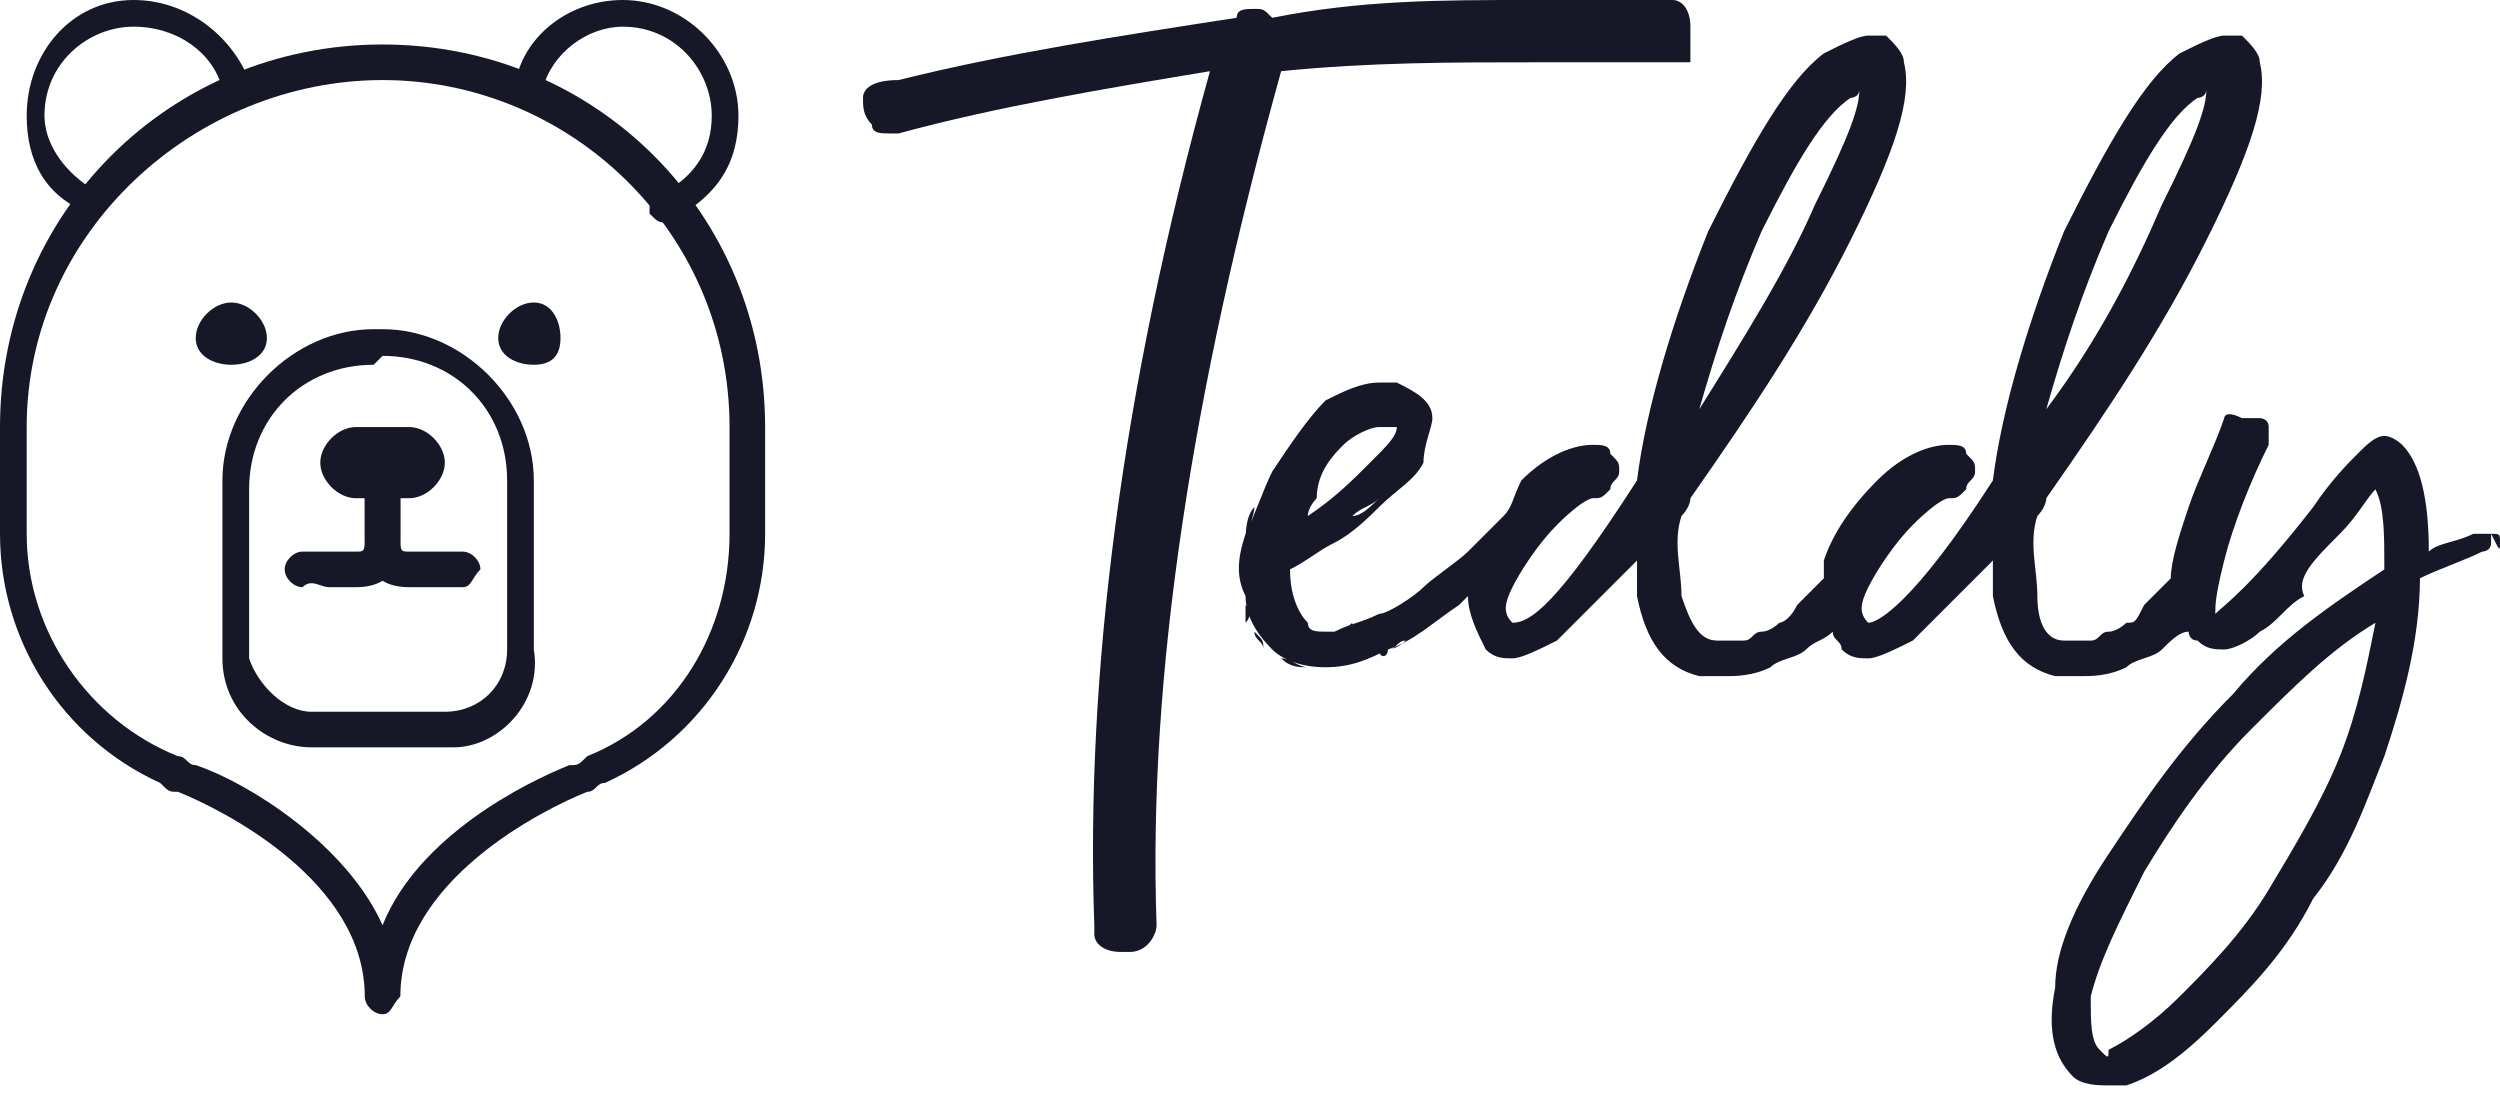 <?xml version="1.0" encoding="utf-8"?>
<!-- Generator: Adobe Illustrator 24.1.1, SVG Export Plug-In . SVG Version: 6.00 Build 0)  -->
<svg version="1.1" id="Calque_1" xmlns="http://www.w3.org/2000/svg" xmlns:xlink="http://www.w3.org/1999/xlink" x="0px" y="0px"
	 viewBox="0 0 28.1 12.4" style="enable-background:new 0 0 28.1 12.4;" xml:space="preserve">
<style type="text/css">
	.st0{fill:#161827;}
</style>
<g>
	<g>
		<path class="st0" d="M12.5,10.6L12.5,10.6C12.5,10.6,12.5,10.6,12.5,10.6C12.5,10.6,12.5,10.6,12.5,10.6 M10,1.4
			C9.9,1.4,9.9,1.4,10,1.4C9.9,1.4,9.9,1.4,10,1.4S10,1.4,10,1.4 M18.8,0c-0.3,0-1.3,0-1.6,0c-1,0-1.9,0-2.9,0.2
			c-0.1-0.1-0.1-0.1-0.2-0.1c-0.1,0-0.2,0-0.2,0.1c-1.3,0.2-2.6,0.4-3.8,0.7l0,0l0,0C9.8,0.9,9.7,1,9.7,1.1c0,0.1,0,0.2,0.1,0.3
			C9.8,1.5,9.9,1.5,10,1.5c0,0,0.1,0,0.1,0c1.1-0.3,2.3-0.5,3.5-0.7c-1,3.6-1.4,6.8-1.3,9.6c0,0,0,0.1,0,0.1c0,0.1,0.1,0.2,0.3,0.2
			c0,0,0.1,0,0.1,0c0.2,0,0.3-0.2,0.3-0.3c-0.1-2.8,0.4-6,1.4-9.6c1-0.1,1.9-0.1,2.9-0.1c0.3,0,1.3,0,1.6,0c0,0,0,0,0,0
			c0,0,0.1,0,0.1,0C19,0.6,19,0.5,19,0.3C19,0.1,18.9,0,18.8,0"/>
		<path class="st0" d="M24.8,7.3C24.8,7.3,24.8,7.3,24.8,7.3S24.8,7.3,24.8,7.3C24.8,7.3,24.8,7.3,24.8,7.3 M24.6,7.3
			C24.6,7.3,24.6,7.2,24.6,7.3C24.6,7.2,24.6,7.3,24.6,7.3 M21.2,7.4C21.3,7.4,21.3,7.4,21.2,7.4C21.3,7.4,21.3,7.4,21.2,7.4
			 M21.1,7.4C21.2,7.4,21.2,7.4,21.1,7.4C21.2,7.4,21.2,7.4,21.1,7.4 M21,7.4C21.1,7.4,21.1,7.4,21,7.4C21.1,7.4,21.1,7.4,21,7.4
			 M21.3,7.3C21.4,7.3,21.4,7.3,21.3,7.3C21.4,7.3,21.4,7.3,21.3,7.3 M21,7.4C21,7.4,21,7.4,21,7.4C21,7.4,21,7.4,21,7.4
			C21,7.4,21,7.4,21,7.4 M20.8,7.4C20.8,7.4,20.7,7.4,20.8,7.4C20.7,7.4,20.8,7.4,20.8,7.4 M17.3,7.4C17.3,7.4,17.3,7.4,17.3,7.4
			C17.3,7.4,17.3,7.4,17.3,7.4 M17.2,7.4C17.2,7.4,17.2,7.4,17.2,7.4C17.2,7.4,17.2,7.4,17.2,7.4 M17.1,7.4
			C17.1,7.4,17.1,7.4,17.1,7.4C17.1,7.4,17.1,7.4,17.1,7.4 M17.4,7.3C17.4,7.3,17.4,7.3,17.4,7.3C17.4,7.3,17.4,7.3,17.4,7.3
			 M17,7.4C17,7.4,17.1,7.4,17,7.4C17.1,7.4,17,7.4,17,7.4C17,7.4,17,7.4,17,7.4 M16.8,7.4C16.8,7.4,16.8,7.4,16.8,7.4
			C16.8,7.4,16.8,7.4,16.8,7.4 M16.3,6.9C16.3,6.9,16.2,7,16.1,7C16.2,7,16.3,6.9,16.3,6.9c0,0,0.1-0.1,0.1-0.1
			C16.4,6.8,16.4,6.8,16.3,6.9 M15.6,7.3c0,0-0.1,0-0.1,0c-0.1,0-0.1,0.1-0.2,0.1c0.1,0,0.1,0,0.2-0.1C15.5,7.4,15.6,7.4,15.6,7.3
			c0.1,0,0.1-0.1,0.2-0.1C15.7,7.3,15.6,7.3,15.6,7.3 M14.8,7.5C14.8,7.5,14.8,7.5,14.8,7.5C14.8,7.5,14.8,7.5,14.8,7.5 M14.4,7.4
			c0.1,0.1,0.2,0.1,0.3,0.1C14.6,7.5,14.5,7.4,14.4,7.4 M14.1,7.1c0,0.1,0.1,0.1,0.1,0.2C14.2,7.2,14.2,7.2,14.1,7.1 M14,6.8
			c0-0.2,0-0.5,0-0.7c0-0.1,0.1-0.3,0.1-0.4c-0.1,0.1-0.1,0.3-0.1,0.4C14,6.3,14,6.5,14,6.8c0,0.1,0,0.1,0,0.2
			C14.1,6.9,14,6.8,14,6.8 M15.6,4.3C15.5,4.3,15.5,4.3,15.6,4.3L15.6,4.3C15.5,4.3,15.5,4.3,15.6,4.3 M15.2,5.8
			c0.1-0.1,0.2-0.1,0.3-0.2C15.4,5.7,15.3,5.8,15.2,5.8 M14.9,4.5C15,4.5,15,4.5,14.9,4.5C15,4.5,15,4.5,14.9,4.5 M15.4,4.3
			C15.4,4.3,15.4,4.3,15.4,4.3C15.5,4.3,15.4,4.3,15.4,4.3 M15.3,4.3C15.4,4.3,15.4,4.3,15.3,4.3C15.4,4.3,15.4,4.3,15.3,4.3
			 M15.2,4.4C15.3,4.4,15.3,4.3,15.2,4.4C15.3,4.3,15.3,4.4,15.2,4.4 M15.1,4.4C15.2,4.4,15.2,4.4,15.1,4.4
			C15.2,4.4,15.2,4.4,15.1,4.4 M15.1,4.5C15.1,4.4,15.1,4.4,15.1,4.5C15.1,4.4,15.1,4.4,15.1,4.5 M15.5,4.7
			C15.5,4.7,15.5,4.7,15.5,4.7C15.5,4.7,15.5,4.7,15.5,4.7 M15.6,4.3C15.6,4.3,15.6,4.3,15.6,4.3C15.6,4.3,15.6,4.3,15.6,4.3
			 M15.1,5c0.1-0.1,0.3-0.2,0.4-0.2c0,0,0,0,0.1,0c0.1,0,0.1,0,0.1,0c0,0.1-0.1,0.2-0.3,0.4c-0.2,0.2-0.4,0.4-0.7,0.6
			c0-0.1,0.1-0.2,0.1-0.2C14.8,5.3,15,5.1,15.1,5 M14.7,5.5C14.7,5.5,14.7,5.4,14.7,5.5C14.7,5.4,14.7,5.5,14.7,5.5
			c-0.1,0.1-0.1,0.2-0.1,0.3C14.6,5.7,14.6,5.6,14.7,5.5 M14.8,7.1c0,0-0.1,0-0.1,0C14.7,7.1,14.7,7.1,14.8,7.1 M14.9,7.1
			C14.8,7.1,14.8,7.1,14.9,7.1C14.8,7.1,14.8,7.1,14.9,7.1 M14.6,7.1C14.6,7.1,14.6,7,14.6,7.1C14.6,7,14.6,7.1,14.6,7.1 M14.9,7.1
			C14.9,7.1,14.8,7.1,14.9,7.1C14.9,7.1,14.9,7.1,14.9,7.1 M15,7.1c0.1,0,0.2,0,0.2-0.1C15.1,7.1,15,7.1,15,7.1
			C14.9,7.1,14.9,7.1,15,7.1C14.9,7.1,14.9,7.1,15,7.1 M16.3,6.4c-0.1,0.1-0.2,0.1-0.3,0.2C16.1,6.5,16.2,6.5,16.3,6.4 M17,7.4
			C17,7.4,17,7.4,17,7.4C17,7.4,17,7.4,17,7.4 M16.9,7.4C16.9,7.4,16.9,7.4,16.9,7.4C16.9,7.4,16.9,7.4,16.9,7.4 M17,7.1
			C17,7.1,17,7.1,17,7.1C17,7.1,17,7.1,17,7.1 M17.1,7.1C17.1,7.1,17.1,7.1,17.1,7.1C17.1,7.1,17.1,7.1,17.1,7.1 M17.1,7.1
			C17.1,7.1,17.1,7.1,17.1,7.1C17.1,7.1,17.1,7.1,17.1,7.1 M17.2,7C17.2,7,17.2,7,17.2,7C17.2,7,17.2,7,17.2,7 M17.3,7
			C17.3,7,17.3,7,17.3,7C17.3,7,17.3,7,17.3,7 M17.3,6.9C17.3,7,17.3,7,17.3,6.9C17.3,7,17.3,6.9,17.3,6.9 M17.4,6.9
			C17.4,6.9,17.4,6.9,17.4,6.9C17.4,6.9,17.4,6.9,17.4,6.9 M17.7,6.6C17.7,6.6,17.7,6.6,17.7,6.6C17.7,6.6,17.7,6.6,17.7,6.6
			 M17.9,6.4C17.8,6.5,17.8,6.5,17.9,6.4C17.8,6.5,17.8,6.5,17.9,6.4 M18,6.3C17.9,6.3,17.9,6.3,18,6.3C17.9,6.3,17.9,6.3,18,6.3
			 M18.1,6.1C18.1,6.2,18,6.2,18.1,6.1C18,6.2,18.1,6.2,18.1,6.1 M18.2,6C18.2,6,18.2,6,18.2,6C18.2,6,18.2,6,18.2,6 M18.3,5.8
			C18.3,5.8,18.3,5.9,18.3,5.8C18.3,5.9,18.3,5.8,18.3,5.8 M17.5,6.8C17.5,6.8,17.5,6.8,17.5,6.8C17.5,6.8,17.5,6.8,17.5,6.8
			 M17.6,6.7C17.6,6.7,17.6,6.7,17.6,6.7C17.6,6.7,17.6,6.7,17.6,6.7 M20.6,0.7C20.6,0.7,20.6,0.7,20.6,0.7
			C20.6,0.7,20.6,0.7,20.6,0.7 M20.9,0.6C20.9,0.6,20.9,0.6,20.9,0.6C20.9,0.6,20.9,0.6,20.9,0.6 M20.8,0.6
			C20.8,0.6,20.8,0.6,20.8,0.6C20.8,0.6,20.8,0.6,20.8,0.6 M21,0.6C20.9,0.6,20.9,0.6,21,0.6C20.9,0.6,21,0.6,21,0.6L21,0.6 M21,0.6
			C21,0.6,21,0.6,21,0.6C21,0.6,21,0.6,21,0.6 M20.7,0.6C20.7,0.6,20.7,0.6,20.7,0.6C20.7,0.6,20.7,0.6,20.7,0.6 M20.6,0.7
			C20.6,0.7,20.7,0.7,20.6,0.7C20.7,0.7,20.6,0.7,20.6,0.7 M19.1,4.6c0.2-0.7,0.4-1.3,0.7-2c0.4-0.8,0.7-1.3,1-1.5
			c0,0,0.1,0,0.1-0.1c0,0.2-0.1,0.5-0.5,1.3C20.1,3,19.6,3.8,19.1,4.6 M19.3,7.3C19.3,7.3,19.3,7.3,19.3,7.3
			C19.3,7.3,19.3,7.3,19.3,7.3 M19.3,7.3C19.4,7.3,19.4,7.3,19.3,7.3C19.4,7.3,19.4,7.3,19.3,7.3 M20.9,7.4
			C20.9,7.4,20.9,7.4,20.9,7.4C20.9,7.4,20.9,7.4,20.9,7.4 M20.9,7.4C20.8,7.4,20.8,7.4,20.9,7.4C20.8,7.4,20.8,7.4,20.9,7.4
			 M21,7.1C21,7.1,21,7.1,21,7.1C21,7.1,21,7.1,21,7.1 M21,7.1C21,7.1,21,7.1,21,7.1C21,7.1,21,7.1,21,7.1 M21.1,7.1
			C21.1,7.1,21.1,7.1,21.1,7.1C21.1,7.1,21.1,7.1,21.1,7.1 M21.1,7C21.1,7,21.1,7,21.1,7C21.1,7,21.1,7,21.1,7 M21.2,7
			C21.2,7,21.2,7,21.2,7C21.2,7,21.2,7,21.2,7 M21.3,6.9C21.3,7,21.3,7,21.3,6.9C21.3,7,21.3,6.9,21.3,6.9 M21.4,6.9
			C21.4,6.9,21.4,6.9,21.4,6.9C21.4,6.9,21.4,6.9,21.4,6.9 M21.7,6.6C21.7,6.6,21.7,6.6,21.7,6.6C21.7,6.6,21.7,6.6,21.7,6.6
			 M21.8,6.4C21.8,6.5,21.8,6.5,21.8,6.4C21.8,6.5,21.8,6.5,21.8,6.4 M21.9,6.3C21.9,6.3,21.9,6.3,21.9,6.3
			C21.9,6.3,21.9,6.3,21.9,6.3 M22,6.1C22,6.2,22,6.2,22,6.1C22,6.2,22,6.2,22,6.1 M22.1,6C22.1,6,22.1,6,22.1,6
			C22.1,6,22.1,6,22.1,6 M22.3,5.8C22.3,5.8,22.3,5.9,22.3,5.8C22.3,5.9,22.3,5.8,22.3,5.8 M21.5,6.8C21.5,6.8,21.5,6.8,21.5,6.8
			C21.5,6.8,21.5,6.8,21.5,6.8 M21.5,6.7C21.6,6.7,21.6,6.7,21.5,6.7C21.6,6.7,21.6,6.7,21.5,6.7 M24.5,0.7
			C24.5,0.7,24.5,0.7,24.5,0.7C24.5,0.7,24.5,0.7,24.5,0.7 M24.8,0.6C24.8,0.6,24.8,0.6,24.8,0.6C24.8,0.6,24.8,0.6,24.8,0.6
			 M24.7,0.6C24.7,0.6,24.8,0.6,24.7,0.6C24.8,0.6,24.7,0.6,24.7,0.6 M24.9,0.6C24.9,0.6,24.9,0.6,24.9,0.6
			C24.9,0.6,24.9,0.6,24.9,0.6C24.9,0.6,24.9,0.6,24.9,0.6 M25,0.6C25,0.6,25,0.6,25,0.6C25,0.6,25,0.6,25,0.6 M24.6,0.6
			C24.7,0.6,24.7,0.6,24.6,0.6C24.7,0.6,24.7,0.6,24.6,0.6 M24.6,0.7C24.6,0.7,24.6,0.7,24.6,0.7C24.6,0.7,24.6,0.7,24.6,0.7
			 M23,4.6c0.2-0.7,0.4-1.3,0.7-2c0.4-0.8,0.7-1.3,1-1.5c0,0,0.1,0,0.1-0.1c0,0.2-0.1,0.5-0.5,1.3C24,3,23.6,3.8,23,4.6 M23.3,7.3
			C23.2,7.3,23.2,7.3,23.3,7.3C23.2,7.3,23.2,7.3,23.3,7.3 M23.3,7.3C23.3,7.3,23.3,7.3,23.3,7.3C23.3,7.3,23.3,7.3,23.3,7.3
			 M25.2,4.6C25.2,4.6,25.2,4.6,25.2,4.6C25.2,4.6,25.2,4.6,25.2,4.6 M25.2,4.6C25.2,4.6,25.2,4.6,25.2,4.6
			C25.2,4.6,25.2,4.6,25.2,4.6L25.2,4.6 M25.3,4.6L25.3,4.6C25.3,4.6,25.3,4.6,25.3,4.6 M24.7,7.3C24.7,7.3,24.7,7.3,24.7,7.3
			C24.7,7.3,24.7,7.3,24.7,7.3 M24.8,7.3C24.7,7.3,24.7,7.3,24.8,7.3C24.7,7.3,24.7,7.3,24.8,7.3 M26.8,5C26.8,5,26.8,5,26.8,5
			C26.8,5,26.8,5,26.8,5 M26.8,5L26.8,5C26.8,5,26.8,5,26.8,5C26.8,5,26.8,5,26.8,5 M26.8,5C26.8,5,26.8,5,26.8,5
			C26.9,5,26.8,5,26.8,5 M26.9,5C26.9,5,26.9,5,26.9,5C26.9,5,26.9,5,26.9,5 M23.7,11.9C23.7,11.9,23.7,11.9,23.7,11.9
			C23.7,11.9,23.7,11.9,23.7,11.9 M23.6,11.9C23.6,11.9,23.6,11.9,23.6,11.9C23.6,11.9,23.6,11.9,23.6,11.9 M23.6,11.9L23.6,11.9
			L23.6,11.9 M23.6,11.8c-0.1-0.1-0.1-0.3-0.1-0.6c0.1-0.4,0.3-0.8,0.6-1.4c0.3-0.5,0.7-1.1,1.2-1.6c0.5-0.5,0.9-0.9,1.4-1.2
			c-0.1,0.5-0.2,1-0.4,1.5c-0.2,0.5-0.5,1-0.8,1.5c-0.3,0.5-0.7,0.9-1,1.2c-0.3,0.3-0.6,0.5-0.8,0.6C23.7,11.9,23.7,11.9,23.6,11.8
			C23.6,11.9,23.6,11.9,23.6,11.8 M27.9,6C27.9,6,27.9,6,27.9,6C27.9,6,27.9,6,27.9,6 M27.9,6C27.9,6,27.9,6,27.9,6
			C27.9,6,27.9,6,27.9,6L27.9,6 M27.9,6L27.9,6L27.9,6 M28.1,6.1C28.1,6,28.1,6,28,6c0,0-0.1,0-0.1,0c0,0,0,0-0.1,0
			c-0.2,0.1-0.4,0.1-0.5,0.2c0-0.6-0.1-1-0.3-1.2c0,0-0.1-0.1-0.2-0.1c0,0,0,0,0,0c-0.1,0-0.2,0.1-0.3,0.2c-0.1,0.1-0.3,0.3-0.5,0.6
			c-0.7,0.9-1,1.1-1.1,1.2c0-0.1,0-0.2,0.1-0.6c0.1-0.4,0.3-0.9,0.5-1.3c0-0.1,0-0.1,0-0.2c0-0.1-0.1-0.1-0.1-0.1c0,0-0.1,0-0.1,0
			s-0.1,0-0.1,0C25,4.6,25,4.7,25,4.7c-0.1,0.3-0.3,0.7-0.4,1c-0.1,0.3-0.2,0.6-0.2,0.8l0,0l0,0l0,0l0,0c0,0,0,0-0.1,0.1
			c0,0-0.1,0.1-0.1,0.1c0,0-0.1,0.1-0.1,0.1C24,7,24,7,23.9,7c0,0-0.1,0.1-0.2,0.1c-0.1,0-0.1,0.1-0.2,0.1c-0.1,0-0.1,0-0.2,0
			c0,0,0,0,0,0c0,0-0.1,0-0.1,0l0,0l0,0C23,7.2,22.9,7,22.9,6.7c0-0.3-0.1-0.6,0-0.9c0,0,0.1-0.1,0.1-0.2c0.7-1,1.3-1.9,1.8-2.9
			c0.5-1,0.7-1.6,0.6-2c0-0.1-0.1-0.2-0.2-0.3l0,0l0,0c0,0-0.1,0-0.2,0c-0.1,0-0.3,0.1-0.5,0.2c-0.4,0.3-0.8,1-1.3,2
			c-0.4,1-0.7,2-0.8,2.8C21.5,6.8,21.1,7,21,7c0,0,0,0,0,0c-0.1-0.1-0.1-0.2,0-0.4c0.1-0.2,0.3-0.5,0.5-0.7c0.3-0.3,0.4-0.3,0.4-0.3
			c0.1,0,0.1,0,0.2-0.1c0-0.1,0.1-0.1,0.1-0.2c0-0.1,0-0.1-0.1-0.2c0-0.1-0.1-0.1-0.2-0.1c-0.2,0-0.5,0.1-0.8,0.4
			c-0.3,0.3-0.5,0.6-0.6,0.9c0,0.1,0,0.1,0,0.2c0,0,0,0,0,0l0,0l0,0l0,0c0,0,0,0-0.1,0.1c0,0-0.1,0.1-0.1,0.1c0,0-0.1,0.1-0.1,0.1
			C20.1,7,20,7,20,7c0,0-0.1,0.1-0.2,0.1c-0.1,0-0.1,0.1-0.2,0.1c-0.1,0-0.1,0-0.2,0c0,0,0,0,0,0c0,0-0.1,0-0.1,0l0,0l0,0
			C19.1,7.2,19,7,18.9,6.7c0-0.3-0.1-0.6,0-0.9c0,0,0.1-0.1,0.1-0.2c0.7-1,1.3-1.9,1.8-2.9c0.5-1,0.7-1.6,0.6-2
			c0-0.1-0.1-0.2-0.2-0.3l0,0l0,0c0,0-0.1,0-0.2,0c-0.1,0-0.3,0.1-0.5,0.2c-0.4,0.3-0.8,1-1.3,2c-0.4,1-0.7,2-0.8,2.8
			C17.5,6.8,17.2,7,17,7c0,0,0,0,0,0c-0.1-0.1-0.1-0.2,0-0.4c0.1-0.2,0.3-0.5,0.5-0.7c0.3-0.3,0.4-0.3,0.4-0.3c0.1,0,0.1,0,0.2-0.1
			c0-0.1,0.1-0.1,0.1-0.2s0-0.1-0.1-0.2c0-0.1-0.1-0.1-0.2-0.1c-0.2,0-0.5,0.1-0.8,0.4C17,5.6,17,5.7,16.9,5.8l0,0
			c-0.1,0.1-0.3,0.3-0.4,0.4S16.1,6.5,16,6.6s-0.4,0.3-0.5,0.3c-0.2,0.1-0.3,0.1-0.5,0.2c0,0-0.1,0-0.1,0c-0.1,0-0.2,0-0.2-0.1
			c-0.1-0.1-0.2-0.3-0.2-0.6c0.2-0.1,0.3-0.2,0.5-0.3s0.4-0.3,0.5-0.4c0.2-0.2,0.4-0.3,0.5-0.5C16,5,16.1,4.8,16.1,4.7
			c0-0.2-0.2-0.3-0.4-0.4c-0.1,0-0.1,0-0.2,0c-0.2,0-0.4,0.1-0.6,0.2c-0.2,0.2-0.4,0.5-0.6,0.8C14.2,5.5,14.1,5.8,14,6
			c-0.1,0.3-0.1,0.5,0,0.7c0,0.2,0.1,0.4,0.3,0.6c0.1,0.1,0.3,0.2,0.6,0.2s0.5-0.1,0.7-0.2c0.3-0.1,0.5-0.3,0.8-0.5
			c0,0,0.1-0.1,0.1-0.1c0,0.2,0.1,0.4,0.2,0.6c0,0,0,0,0,0c0.1,0.1,0.2,0.1,0.3,0.1c0.1,0,0.3-0.1,0.5-0.2c0.2-0.2,0.5-0.5,0.9-0.9
			c0,0.1,0,0.3,0,0.4c0.1,0.5,0.3,0.8,0.7,0.9c0.1,0,0.2,0,0.3,0c0.1,0,0.3,0,0.5-0.1c0.1-0.1,0.3-0.1,0.4-0.2
			c0.1-0.1,0.2-0.1,0.3-0.2c0,0.1,0.1,0.1,0.1,0.2c0,0,0,0,0,0c0.1,0.1,0.2,0.1,0.3,0.1c0.1,0,0.3-0.1,0.5-0.2
			c0.2-0.2,0.5-0.5,0.9-0.9c0,0.1,0,0.3,0,0.4c0.1,0.5,0.3,0.8,0.7,0.9c0.1,0,0.2,0,0.3,0c0.1,0,0.3,0,0.5-0.1
			c0.1-0.1,0.3-0.1,0.4-0.2c0.1-0.1,0.2-0.2,0.3-0.2c0,0,0,0.1,0.1,0.1c0.1,0.1,0.2,0.1,0.3,0.1c0,0,0,0,0,0c0.1,0,0.3-0.1,0.4-0.2
			c0.2-0.1,0.3-0.3,0.5-0.4C25.8,6.5,26,6.3,26.3,6c0.2-0.2,0.3-0.4,0.4-0.5c0.1,0.2,0.1,0.5,0.1,0.9c-0.6,0.4-1.2,0.8-1.7,1.4
			c-0.6,0.6-1,1.2-1.4,1.8s-0.6,1.1-0.6,1.5c-0.1,0.5,0,0.8,0.2,1c0.1,0.1,0.3,0.1,0.4,0.1c0.1,0,0.1,0,0.2,0c0.3-0.1,0.6-0.3,1-0.7
			c0.4-0.4,0.8-0.8,1.1-1.4c0.4-0.5,0.6-1.1,0.8-1.6c0.2-0.6,0.4-1.3,0.4-2c0.2-0.1,0.5-0.2,0.7-0.3c0,0,0.1,0,0.1-0.1s0-0.1,0-0.1
			C28.1,6.2,28.1,6.2,28.1,6.1"/>
	</g>
	<g>
		<path class="st0" d="M4.2,4.1c-0.8,0-1.4,0.6-1.4,1.4v1.9C2.9,7.7,3.2,8,3.5,8H5c0.4,0,0.7-0.3,0.7-0.7V5.4c0-0.8-0.6-1.4-1.4-1.4
			L4.2,4.1L4.2,4.1z M5.1,8.4H3.5c-0.5,0-1-0.4-1-1V5.4c0-0.9,0.8-1.7,1.7-1.7h0.1c0.9,0,1.7,0.8,1.7,1.7v1.9
			C6.1,7.9,5.6,8.4,5.1,8.4"/>
		<path class="st0" d="M4.6,5.6H4c-0.2,0-0.4-0.2-0.4-0.4C3.6,5,3.8,4.8,4,4.8h0.6C4.8,4.8,5,5,5,5.2C5,5.4,4.8,5.6,4.6,5.6"/>
		<path class="st0" d="M1,2.4C0.9,2.4,0.9,2.4,1,2.4C0.5,2.2,0.3,1.8,0.3,1.3C0.3,0.6,0.8,0,1.5,0c0.6,0,1.1,0.4,1.3,0.9
			c0,0.1,0,0.2-0.1,0.2c-0.1,0-0.2,0-0.2-0.1C2.4,0.6,2,0.3,1.5,0.3c-0.5,0-1,0.4-1,1c0,0.3,0.2,0.6,0.5,0.8c0.1,0,0.1,0.2,0.1,0.2
			C1.1,2.4,1,2.4,1,2.4"/>
		<path class="st0" d="M7.5,2.5c-0.1,0-0.1,0-0.2-0.1c0-0.1,0-0.2,0.1-0.2C7.8,2,8,1.7,8,1.3c0-0.5-0.4-1-1-1C6.6,0.3,6.2,0.6,6.1,1
			c0,0.1-0.1,0.1-0.2,0.1C5.8,1.1,5.7,1,5.8,0.9C5.9,0.4,6.4,0,7,0c0.7,0,1.3,0.6,1.3,1.3C8.3,1.8,8.1,2.2,7.5,2.5
			C7.6,2.5,7.6,2.5,7.5,2.5"/>
		<path class="st0" d="M3,3.8C3,4,2.8,4.1,2.6,4.1S2.2,4,2.2,3.8s0.2-0.4,0.4-0.4C2.8,3.4,3,3.6,3,3.8"/>
		<path class="st0" d="M6.3,3.8C6.3,4,6.2,4.1,6,4.1C5.8,4.1,5.6,4,5.6,3.8c0-0.2,0.2-0.4,0.4-0.4C6.2,3.4,6.3,3.6,6.3,3.8"/>
		<path class="st0" d="M5.2,6.6L5.2,6.6c-0.1,0-0.2,0-0.3,0c-0.1,0-0.2,0-0.3,0C4.1,6.6,4.1,6.2,4.1,6V5.6c0-0.1,0.1-0.2,0.2-0.2
			s0.2,0.1,0.2,0.2V6c0,0.2,0,0.2,0.1,0.2c0.1,0,0.2,0,0.3,0c0.1,0,0.2,0,0.3,0c0.1,0,0.2,0.1,0.2,0.2C5.3,6.5,5.3,6.6,5.2,6.6"/>
		<path class="st0" d="M3.4,6.6c-0.1,0-0.2-0.1-0.2-0.2s0.1-0.2,0.2-0.2c0.1,0,0.2,0,0.3,0c0.1,0,0.2,0,0.3,0c0.1,0,0.1,0,0.1-0.2
			V5.6c0-0.1,0.1-0.2,0.2-0.2s0.2,0.1,0.2,0.2V6c0,0.2,0,0.6-0.5,0.6c-0.1,0-0.2,0-0.3,0C3.6,6.6,3.5,6.5,3.4,6.6L3.4,6.6z"/>
		<path class="st0" d="M2,8.5L2,8.5c0.1,0,0.1,0.1,0.2,0.1h0c0.6,0.2,1.7,0.9,2.1,1.8c0.4-1,1.6-1.6,2.1-1.8h0c0.1,0,0.1,0,0.2-0.1
			l0,0c0,0,0,0,0,0c1-0.4,1.6-1.4,1.6-2.5V4.8c0-2.2-1.8-3.9-3.9-3.9S0.3,2.6,0.3,4.8V6C0.3,7.1,1,8.1,2,8.5L2,8.5 M4.3,11.4
			c-0.1,0-0.2-0.1-0.2-0.2c0-1.3-1.6-2.1-2.1-2.3c-0.1,0-0.1,0-0.2-0.1l0,0c0,0,0,0,0,0C0.7,8.3,0,7.2,0,6V4.8
			c0-2.4,1.9-4.3,4.3-4.3s4.3,1.9,4.3,4.3V6c0,1.2-0.7,2.3-1.8,2.8c0,0,0,0,0,0l0,0c-0.1,0-0.1,0.1-0.2,0.1c-0.5,0.2-2.1,1-2.1,2.3
			C4.4,11.3,4.4,11.4,4.3,11.4"/>
	</g>
</g>
</svg>
